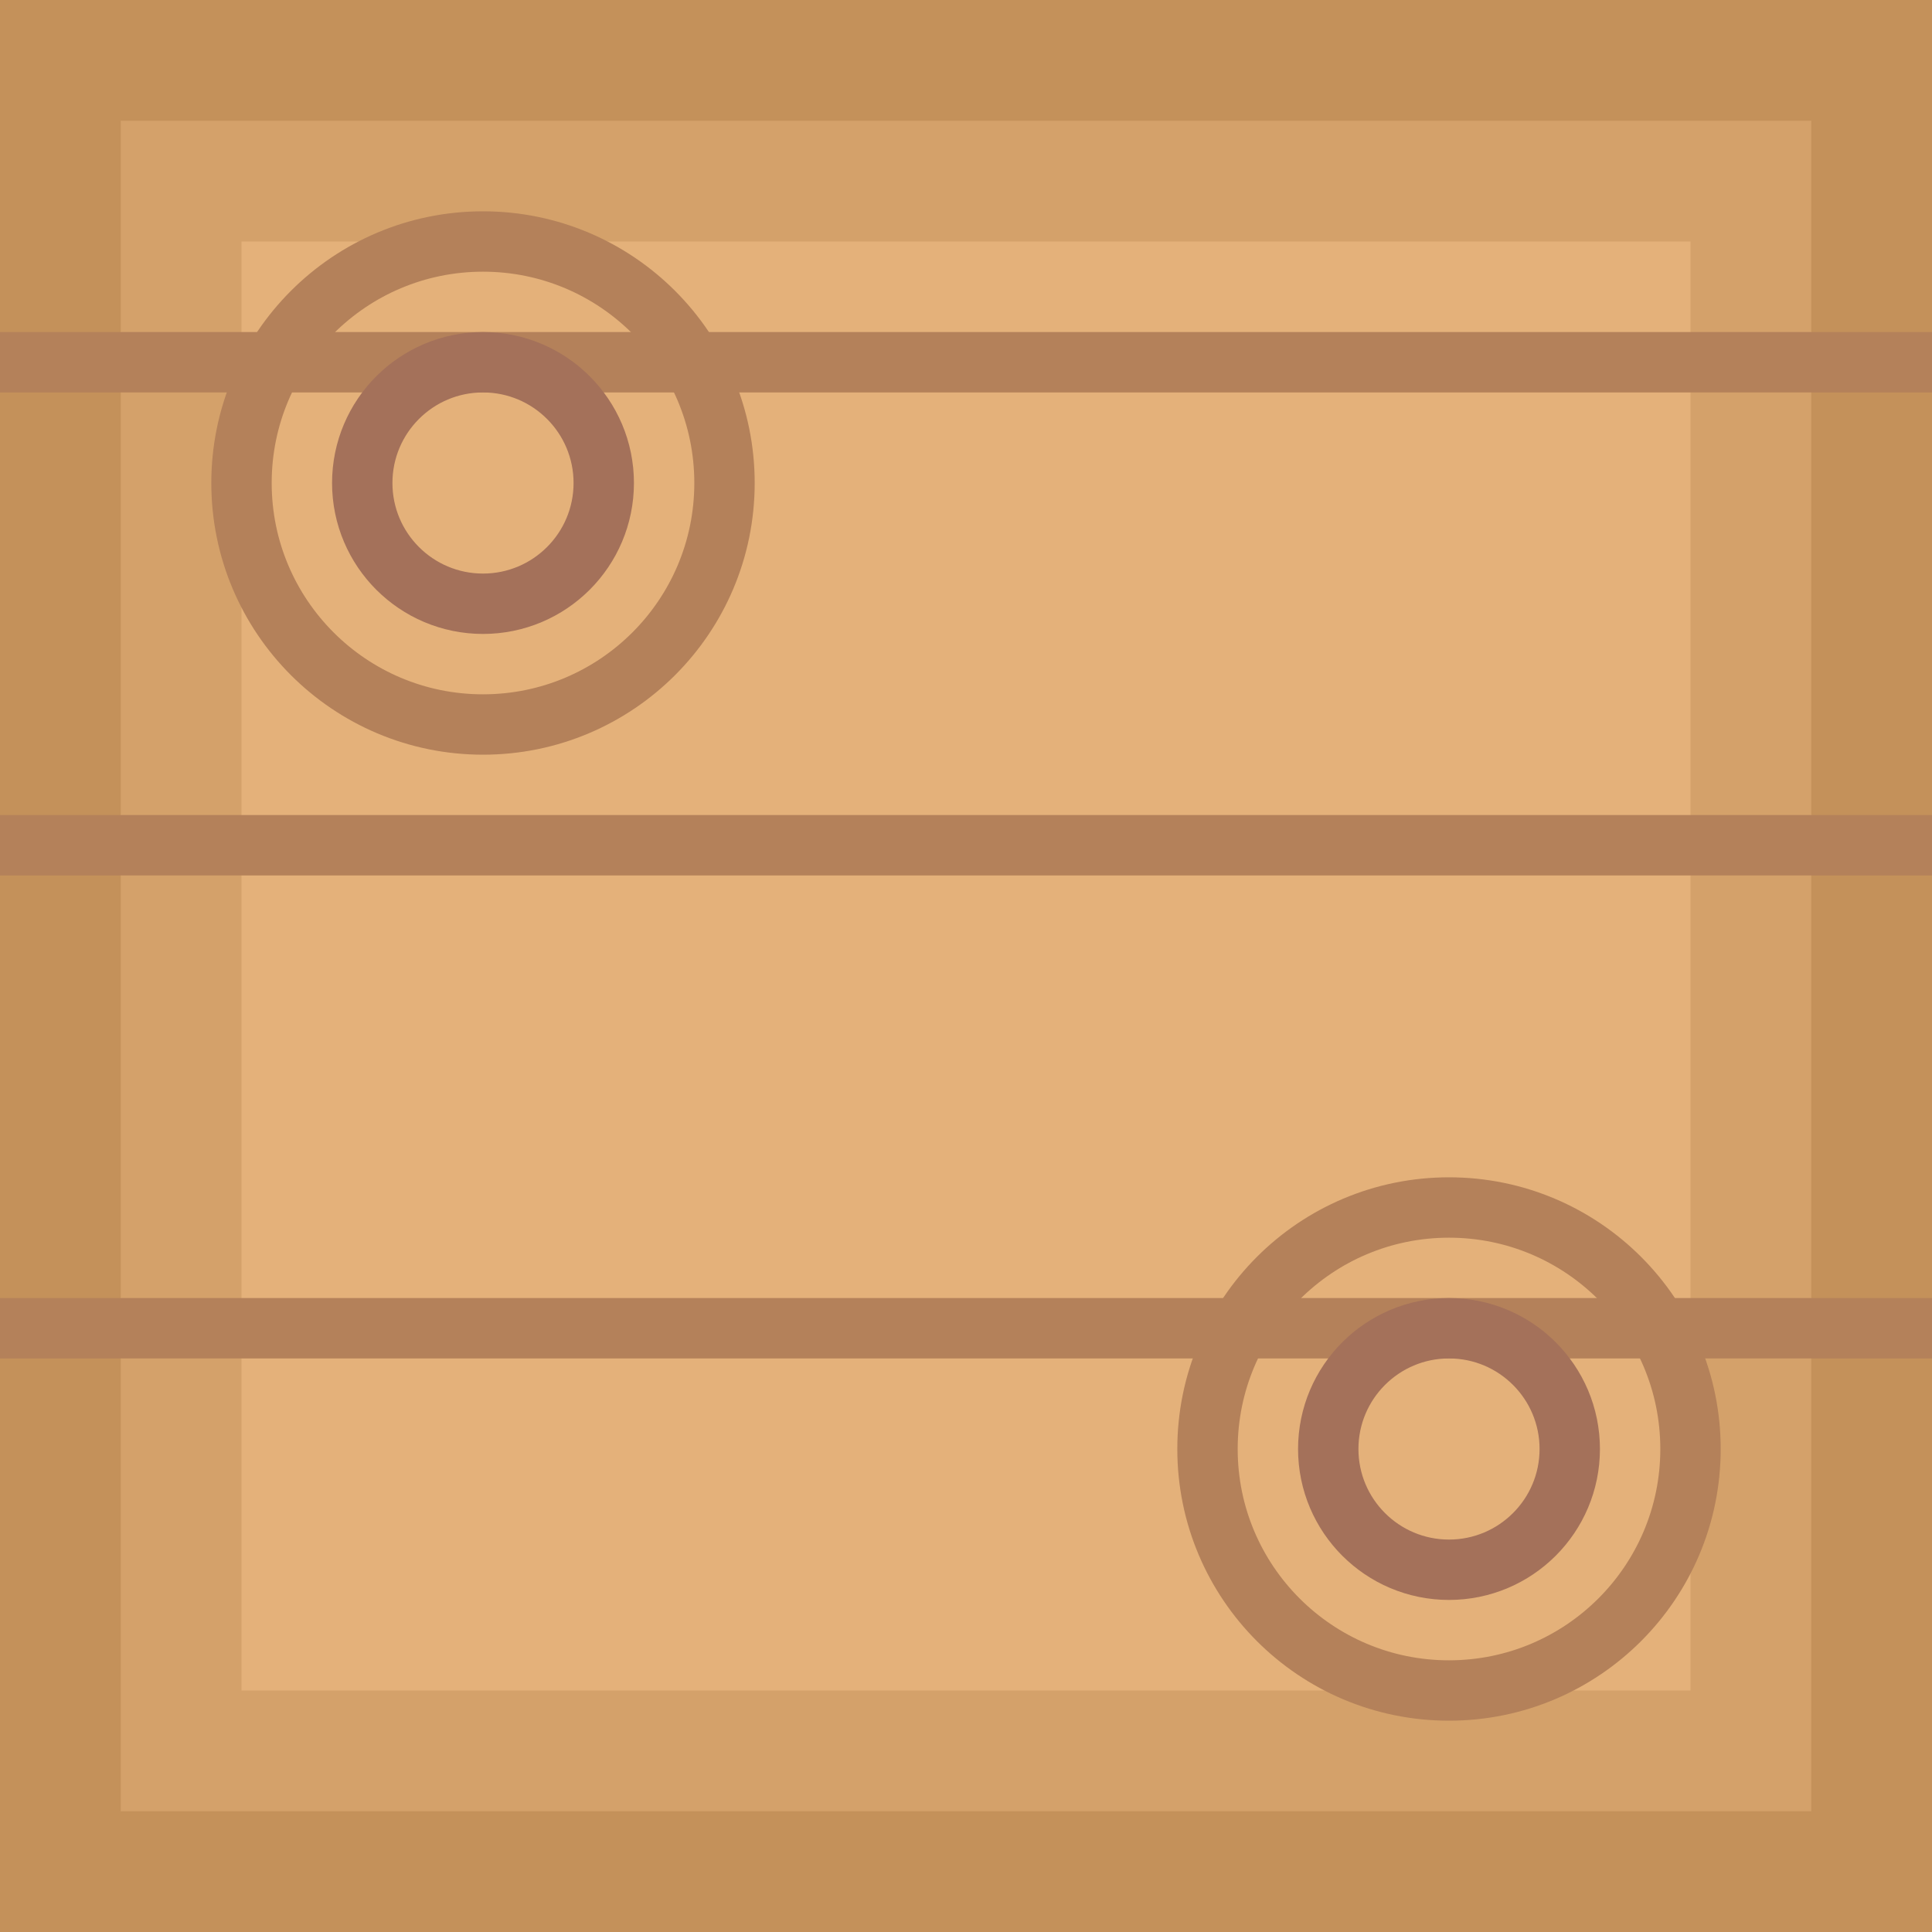 <svg width="16" height="16" viewBox="0 0 16 16" xmlns="http://www.w3.org/2000/svg">
  <!-- Acacia Log -->
  <rect x="0" y="0" width="16" height="16" fill="#C4915A"/>
  <rect x="1" y="1" width="14" height="14" fill="#D4A16A"/>
  <rect x="2" y="2" width="12" height="12" fill="#E4B17A"/>
  
  <!-- Wood grain lines -->
  <line x1="0" y1="3" x2="16" y2="3" stroke="#B4815A" stroke-width="0.5"/>
  <line x1="0" y1="7" x2="16" y2="7" stroke="#B4815A" stroke-width="0.5"/>
  <line x1="0" y1="11" x2="16" y2="11" stroke="#B4815A" stroke-width="0.5"/>
  
  <!-- Tree rings on the ends -->
  <circle cx="4" cy="4" r="2" fill="none" stroke="#B4815A" stroke-width="0.5"/>
  <circle cx="4" cy="4" r="1" fill="none" stroke="#A4715A" stroke-width="0.5"/>
  <circle cx="12" cy="12" r="2" fill="none" stroke="#B4815A" stroke-width="0.5"/>
  <circle cx="12" cy="12" r="1" fill="none" stroke="#A4715A" stroke-width="0.5"/>
</svg>

